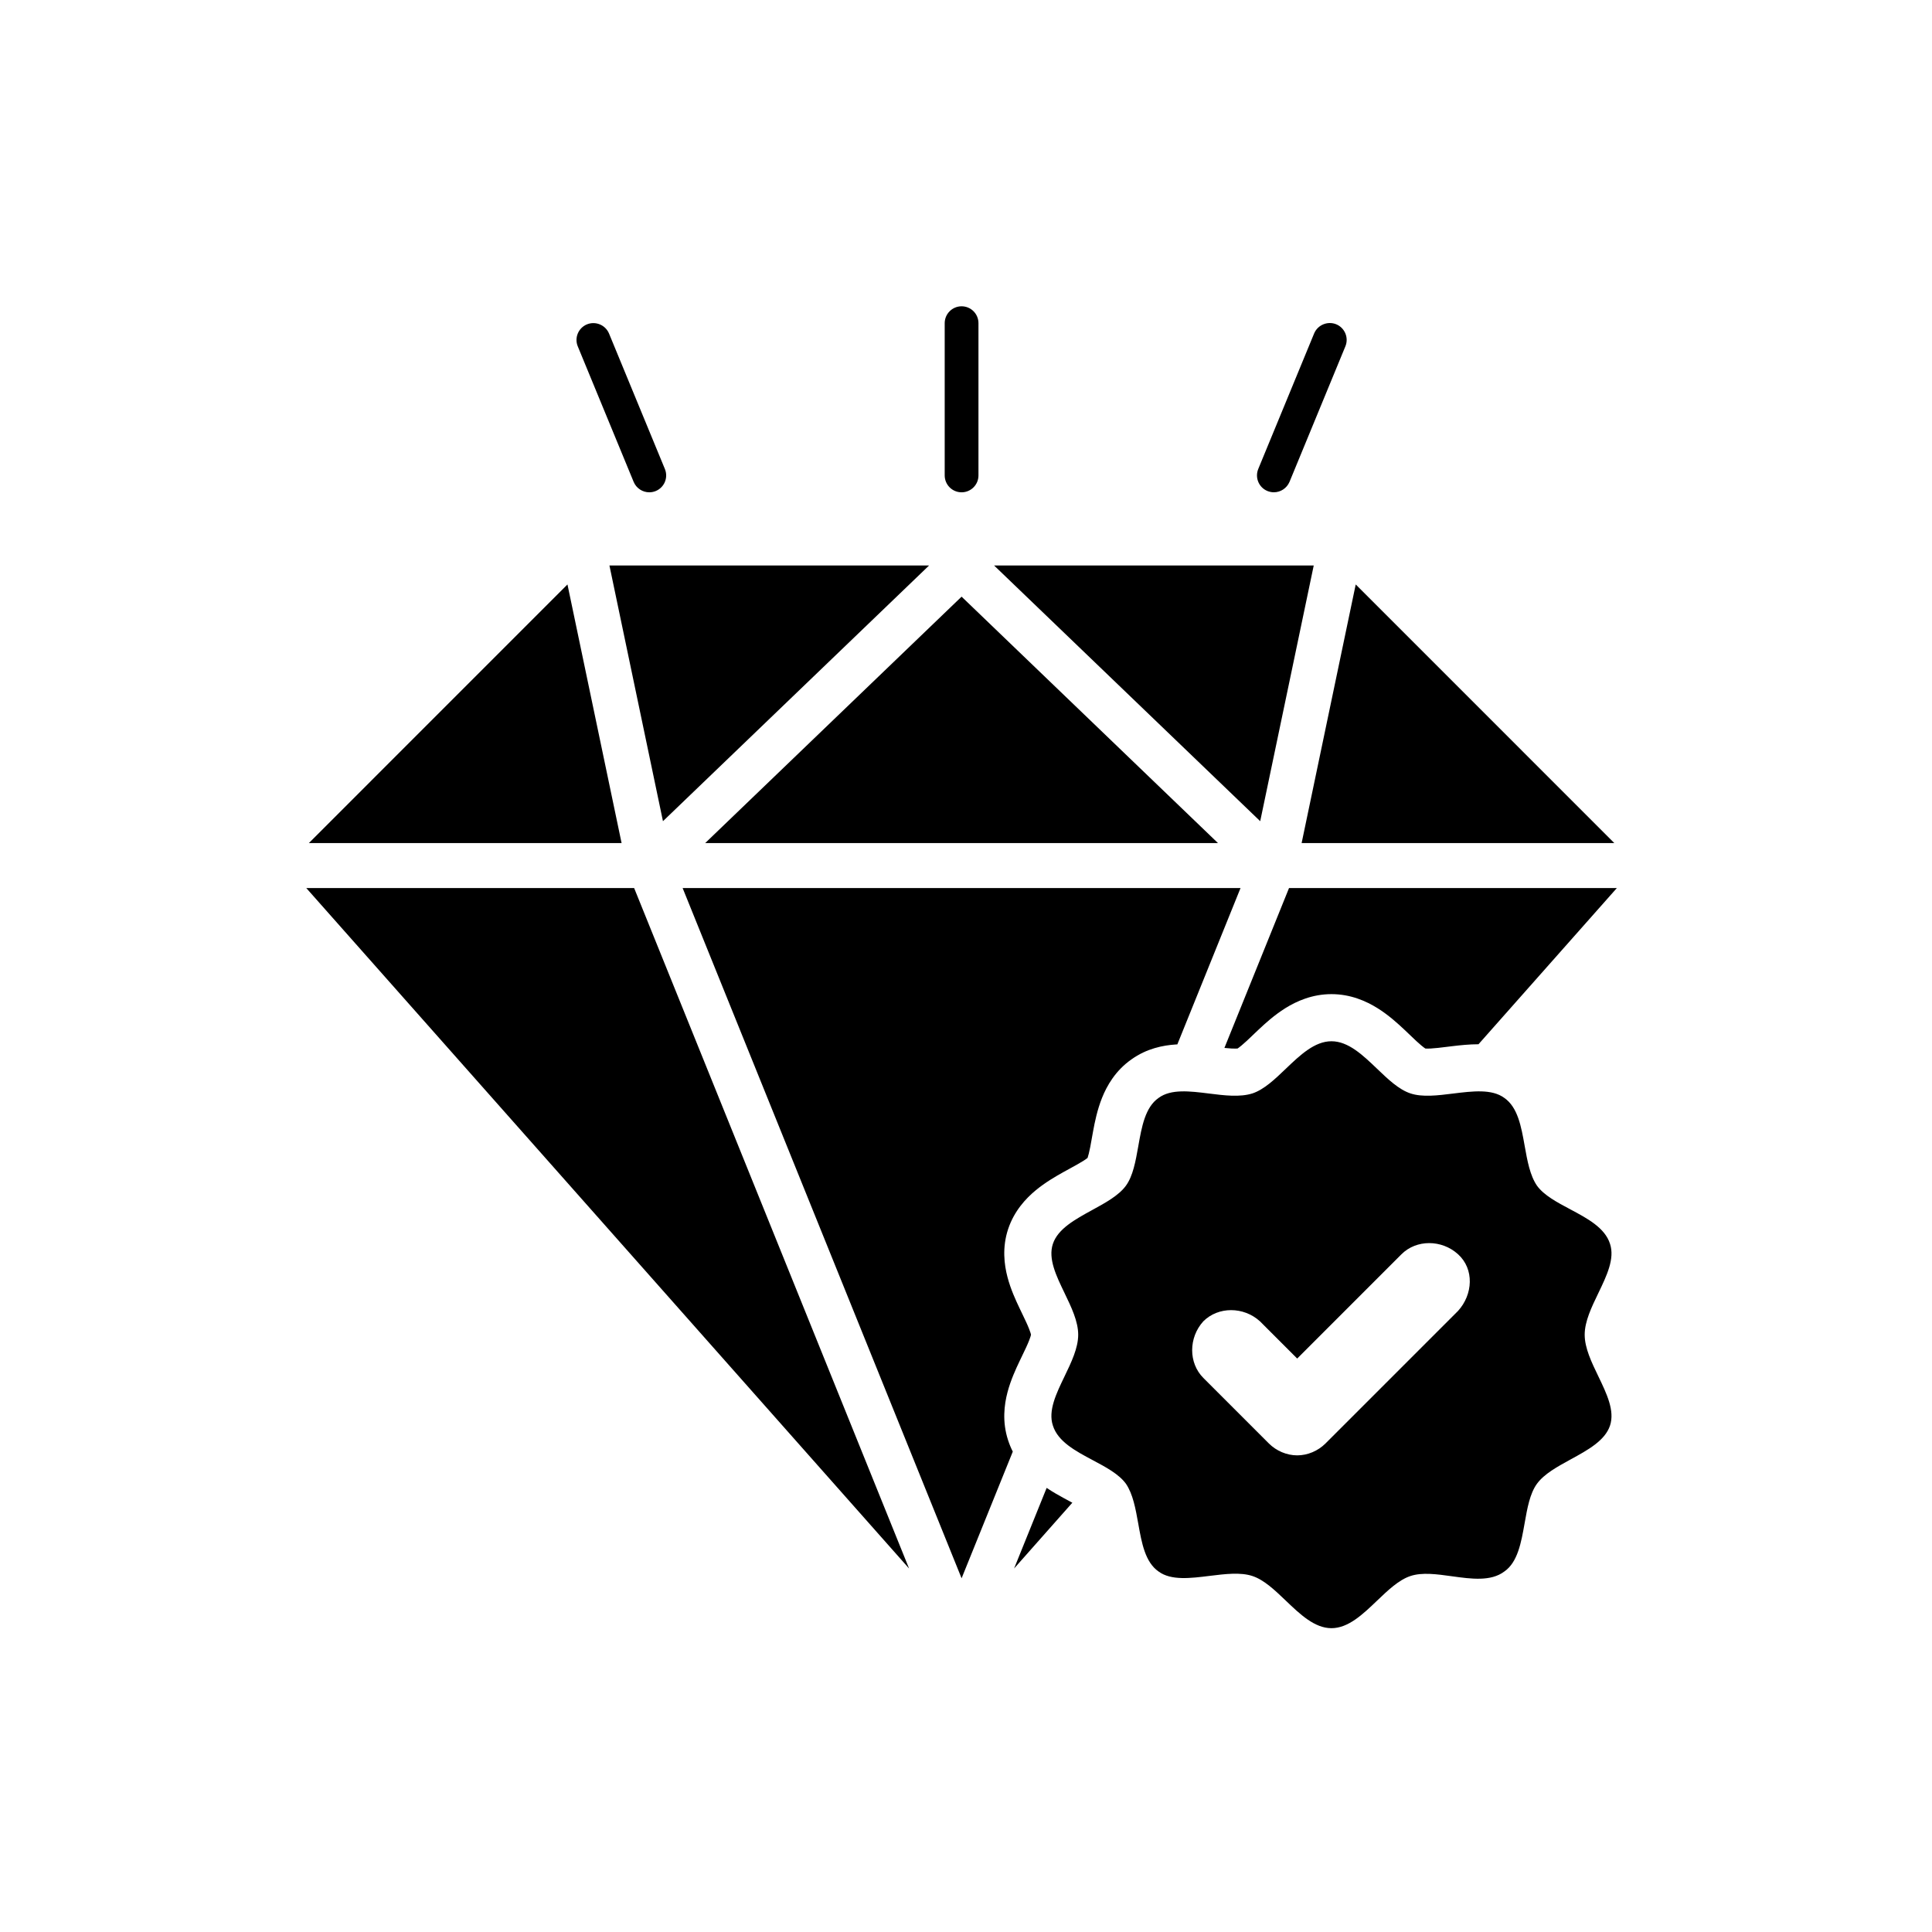 <svg width="82" height="82" viewBox="0 0 82 82" fill="none" xmlns="http://www.w3.org/2000/svg">
<path fill-rule="evenodd" clip-rule="evenodd" d="M40.813 20.895C41.209 20.895 41.529 20.574 41.529 20.179V13.716C41.529 13.32 41.207 13 40.813 13C40.418 13 40.096 13.322 40.096 13.716V20.178C40.096 20.574 40.416 20.895 40.813 20.895ZM39.434 24L28.138 34.854L25.866 24H39.434ZM55.759 24H42.191L53.487 34.854L55.759 24ZM40.813 25.324L51.694 35.782H29.931L40.813 25.324ZM40.813 66.987L28.973 37.692H52.652L49.97 44.327C49.948 44.328 49.925 44.33 49.902 44.331C49.374 44.365 48.67 44.498 48.019 44.966C47.342 45.441 46.979 46.083 46.774 46.596C46.571 47.103 46.465 47.628 46.396 48.004C46.371 48.14 46.35 48.259 46.331 48.364L46.331 48.364L46.331 48.365C46.289 48.604 46.258 48.78 46.212 48.962C46.19 49.051 46.172 49.11 46.16 49.145C46.129 49.17 46.075 49.21 45.988 49.265C45.826 49.368 45.664 49.456 45.444 49.577C45.356 49.625 45.258 49.679 45.147 49.74C44.818 49.923 44.366 50.183 43.958 50.521C43.544 50.864 43.047 51.392 42.79 52.16C42.528 52.946 42.622 53.676 42.761 54.205C42.896 54.721 43.117 55.198 43.277 55.533C43.322 55.628 43.363 55.714 43.401 55.792C43.52 56.04 43.606 56.218 43.679 56.405C43.734 56.542 43.753 56.619 43.759 56.649C43.753 56.68 43.734 56.756 43.679 56.894C43.606 57.081 43.52 57.259 43.401 57.506C43.364 57.584 43.322 57.67 43.277 57.765C43.117 58.101 42.896 58.578 42.761 59.093C42.623 59.619 42.53 60.343 42.785 61.123C42.841 61.297 42.909 61.46 42.986 61.611L40.813 66.987ZM43.041 66.572L44.423 63.151C44.692 63.331 44.953 63.477 45.163 63.591C45.292 63.661 45.402 63.72 45.499 63.772L45.514 63.779L43.041 66.572ZM61.69 44.397C61.978 44.363 62.353 44.322 62.752 44.321L68.624 37.692H54.71L51.968 44.477C52.074 44.488 52.171 44.497 52.27 44.502C52.402 44.509 52.484 44.505 52.526 44.502C52.558 44.481 52.615 44.44 52.701 44.368C52.845 44.248 52.973 44.125 53.146 43.96L53.147 43.959L53.147 43.958C53.226 43.883 53.314 43.799 53.417 43.702C53.697 43.438 54.091 43.08 54.554 42.79C55.03 42.493 55.695 42.194 56.511 42.194C57.327 42.194 57.992 42.493 58.468 42.791C58.931 43.08 59.325 43.439 59.605 43.702C59.708 43.8 59.797 43.884 59.876 43.96C60.049 44.126 60.176 44.248 60.321 44.369C60.408 44.442 60.466 44.483 60.497 44.503C60.535 44.506 60.607 44.508 60.725 44.502C60.923 44.491 61.118 44.467 61.385 44.434L61.385 44.434L61.385 44.434C61.477 44.423 61.578 44.41 61.69 44.397ZM68.516 35.782L57.541 24.806L55.245 35.782H68.516ZM13 37.692L38.584 66.572L26.915 37.692H13ZM24.085 24.806L13.11 35.782H26.382L24.085 24.806ZM27.558 20.895C27.278 20.895 27.01 20.729 26.894 20.452L24.523 14.702C24.371 14.337 24.547 13.918 24.912 13.767C25.277 13.619 25.696 13.791 25.849 14.156L28.22 19.906C28.371 20.271 28.198 20.69 27.831 20.841C27.74 20.878 27.648 20.895 27.558 20.895ZM54.067 20.894C53.977 20.894 53.885 20.876 53.794 20.84C53.427 20.69 53.254 20.27 53.405 19.903L55.776 14.152C55.929 13.787 56.35 13.617 56.713 13.763C57.078 13.914 57.254 14.335 57.102 14.7L54.731 20.451C54.614 20.727 54.347 20.894 54.067 20.894ZM64.71 64.648C64.564 65.473 64.416 66.309 63.845 66.702C63.274 67.13 62.442 67.015 61.621 66.901C60.986 66.813 60.358 66.726 59.862 66.892C59.368 67.056 58.911 67.494 58.447 67.937C57.842 68.516 57.227 69.105 56.511 69.105C55.795 69.105 55.18 68.516 54.575 67.938C54.111 67.494 53.653 67.056 53.16 66.892C52.654 66.723 51.998 66.804 51.343 66.885C50.523 66.987 49.703 67.088 49.177 66.702C48.602 66.307 48.456 65.485 48.31 64.662C48.198 64.036 48.086 63.409 47.786 62.972C47.485 62.562 46.937 62.27 46.38 61.974C45.649 61.585 44.903 61.188 44.688 60.506C44.478 59.877 44.828 59.152 45.183 58.416C45.471 57.819 45.762 57.215 45.762 56.649C45.762 56.083 45.471 55.479 45.183 54.882C44.828 54.146 44.478 53.421 44.688 52.793C44.901 52.154 45.632 51.754 46.355 51.358C46.92 51.049 47.481 50.743 47.786 50.327C48.088 49.914 48.199 49.286 48.312 48.651C48.457 47.826 48.605 46.99 49.177 46.597C49.702 46.212 50.498 46.311 51.308 46.412C51.961 46.494 52.624 46.577 53.16 46.407C53.653 46.242 54.111 45.805 54.574 45.361C55.18 44.782 55.795 44.194 56.511 44.194C57.227 44.194 57.842 44.782 58.447 45.361C58.91 45.805 59.368 46.243 59.862 46.407C60.368 46.576 61.023 46.495 61.679 46.413C62.499 46.312 63.318 46.21 63.845 46.597C64.419 46.992 64.566 47.814 64.712 48.636C64.824 49.263 64.935 49.889 65.236 50.327C65.536 50.737 66.085 51.028 66.641 51.324C67.373 51.714 68.119 52.11 68.334 52.793C68.543 53.421 68.194 54.146 67.839 54.883C67.551 55.479 67.259 56.083 67.259 56.649C67.259 57.215 67.551 57.82 67.839 58.416C68.194 59.153 68.543 59.878 68.334 60.506C68.121 61.145 67.39 61.545 66.666 61.94C66.101 62.249 65.541 62.556 65.236 62.972C64.933 63.385 64.822 64.013 64.71 64.648ZM55.057 61.77C55.5 61.77 55.942 61.581 56.258 61.265L61.885 55.638C62.517 54.942 62.58 53.867 61.885 53.235C61.189 52.603 60.115 52.603 59.482 53.235L55.057 57.661L53.476 56.08C52.781 55.448 51.706 55.448 51.073 56.08C50.441 56.776 50.441 57.85 51.073 58.483L53.855 61.265C54.172 61.581 54.614 61.77 55.057 61.77Z" fill="black"/>
</svg>
